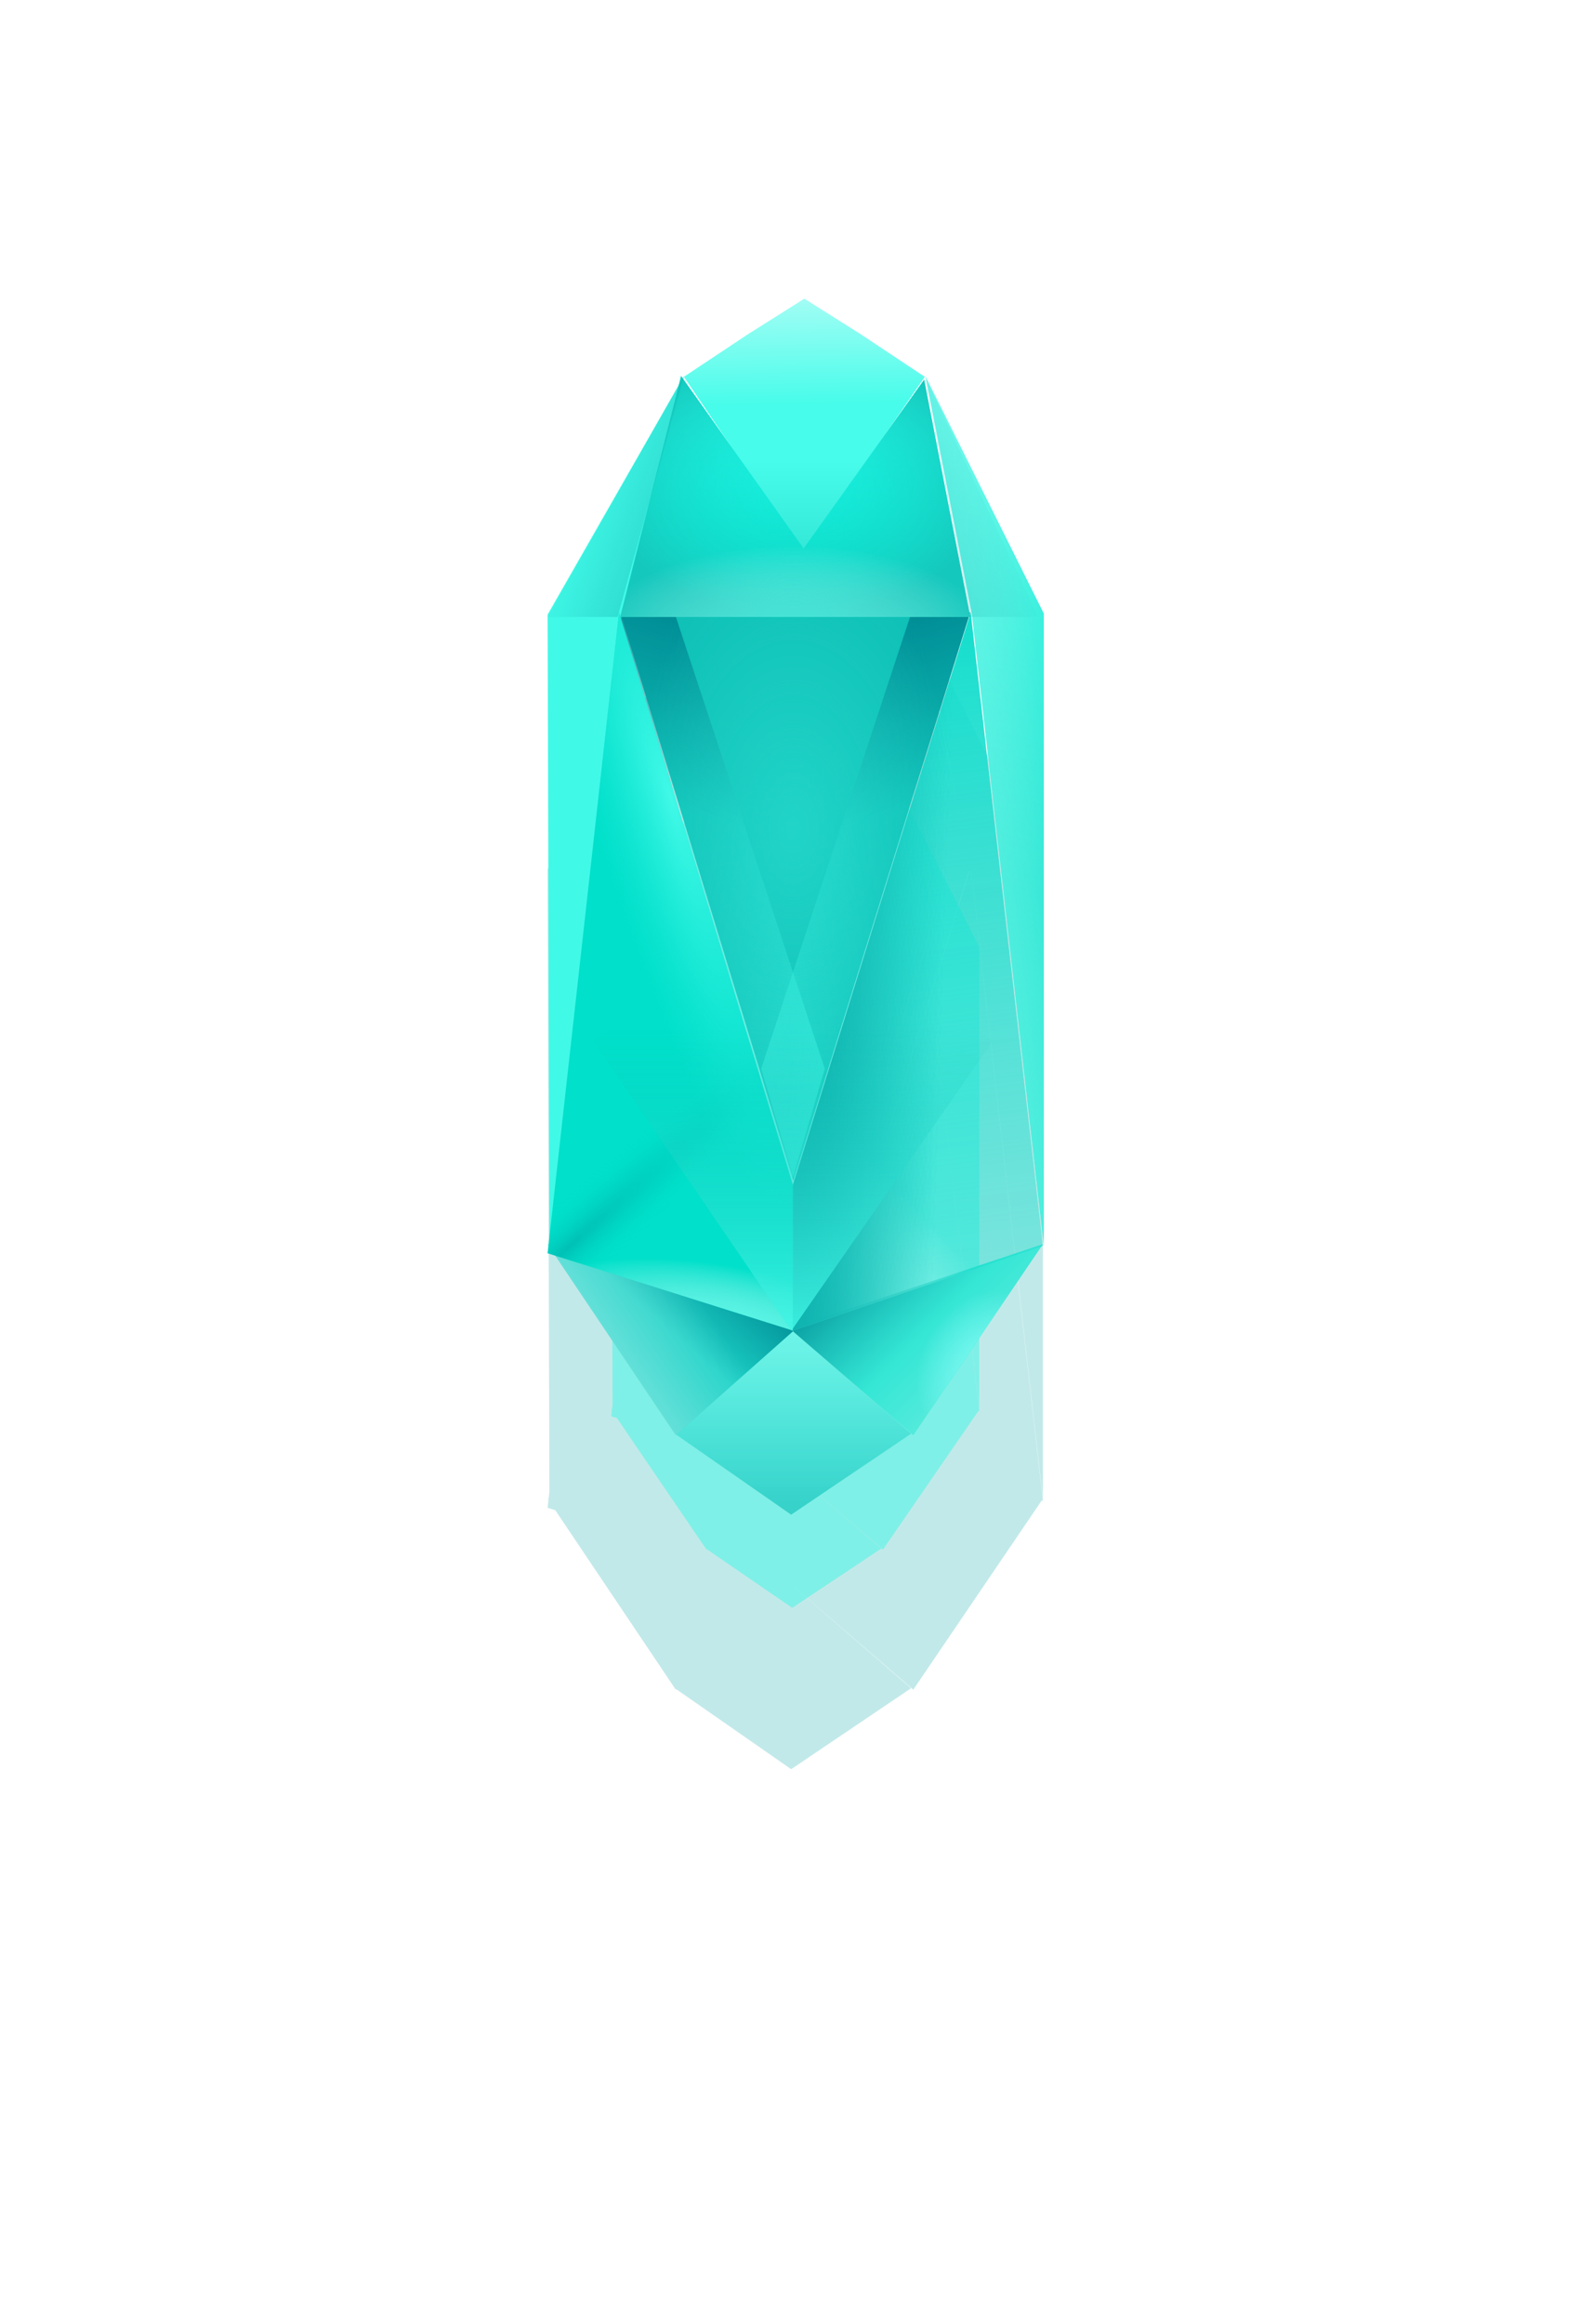 <svg width="96" height="140" viewBox="0 0 96 140" fill="none"
    xmlns="http://www.w3.org/2000/svg">
    <g opacity="0.25" filter="url(#filter0_f)">
        <path fill-rule="evenodd" clip-rule="evenodd" d="M41.215 38.035L45.093 35.461L48.471 33.334L51.85 35.461L55.728 38.035L53.429 41.378L55.692 38.211L57.859 49.373L55.728 37.989L62.848 52.254L62.848 90.291L58.538 52.502H58.528L62.837 90.295L62.848 90.291L62.838 90.306L62.848 90.391L62.76 90.421L55.038 101.792L47.787 95.539L47.785 95.541L54.907 101.704L47.678 106.584L40.755 101.765L40.724 101.792L33.463 90.981L33 90.835L33.052 90.369L33 90.291L33.058 90.311L33.108 89.864L33 52.502H33L33 52.502L33 52.363L40.908 38.527L41.044 37.989L41.139 38.123L41.214 37.991L41.215 37.989L41.169 38.166L43.987 42.129L41.215 38.035ZM52.044 72.953L58.382 52.502H58.412L52.06 72.963L52.044 72.953Z" fill="#0BA8A8"/>
    </g>
    <g opacity="0.5" filter="url(#filter1_f)">
        <path fill-rule="evenodd" clip-rule="evenodd" d="M42.938 46.637L45.82 44.751L48.331 43.193L50.842 44.751L53.723 46.637L52.015 49.087L53.697 46.766L55.307 54.944L53.723 46.604L59.014 57.055L59.014 84.926L55.811 57.238H55.804L59.006 84.929L59.014 84.926L59.007 84.936L59.014 84.999L58.949 85.021L53.211 93.353L47.822 88.771L47.821 88.772L53.113 93.288L47.741 96.864L42.597 93.333L42.574 93.353L37.178 85.431L36.834 85.324L36.872 84.983L36.834 84.926L36.877 84.94L36.914 84.613L36.834 57.238H36.834L36.834 57.237L36.834 57.135L42.71 46.997L42.811 46.604L42.882 46.702L42.938 46.605L42.938 46.604L42.904 46.733L44.999 49.637L42.938 46.637ZM50.986 72.222L55.695 57.238H55.718L50.998 72.229L50.986 72.222Z" fill="#3CF7E5"/>
    </g>
    <path d="M45.093 20.127L41.215 22.701L48.416 33.335L55.728 22.701L51.851 20.127L48.472 18L45.093 20.127Z" fill="url(#paint0_linear)"/>
    <path d="M45.093 20.127L41.215 22.701L48.416 33.335L55.728 22.701L51.851 20.127L48.472 18L45.093 20.127Z" fill="url(#paint1_linear)"/>
    <path d="M47.678 91.251L54.907 86.37L47.732 80.16L40.667 86.37L47.678 91.251Z" fill="url(#paint2_linear)"/>
    <path d="M47.678 91.251L54.907 86.37L47.732 80.16L40.667 86.37L47.678 91.251Z" fill="url(#paint3_linear)"/>
    <path d="M55.038 86.458L62.848 74.957L47.787 79.982L47.787 80.205L55.038 86.458Z" fill="url(#paint4_linear)"/>
    <path d="M55.038 86.458L62.848 74.957L47.787 79.982L47.787 80.205L55.038 86.458Z" fill="url(#paint5_radial)"/>
    <path d="M55.038 86.458L62.848 74.957L47.787 79.982L47.787 80.205L55.038 86.458Z" fill="url(#paint6_linear)"/>
    <path d="M40.724 86.458L33 74.957L47.787 79.982L47.787 80.205L40.724 86.458Z" fill="url(#paint7_linear)"/>
    <path d="M40.724 86.458L33 74.957L47.787 79.982L47.787 80.205L40.724 86.458Z" fill="url(#paint8_linear)"/>
    <path d="M37.381 36.895L58.466 36.895L47.813 71.124L37.381 36.895Z" fill="#0FC1B7"/>
    <g filter="url(#filter2_f)">
        <path d="M54.931 36.895L58.466 36.895L47.859 71.124L45.87 64.388L54.931 36.895Z" fill="url(#paint9_linear)"/>
        <path d="M54.931 36.895L58.466 36.895L47.859 71.124L45.87 64.388L54.931 36.895Z" fill="url(#paint10_linear)"/>
    </g>
    <g filter="url(#filter3_f)">
        <path d="M40.643 36.895L37.107 36.895L47.715 71.124L49.704 64.388L40.643 36.895Z" fill="url(#paint11_linear)"/>
        <path d="M40.643 36.895L37.107 36.895L47.715 71.124L49.704 64.388L40.643 36.895Z" fill="url(#paint12_linear)"/>
    </g>
    <path d="M33.111 75.505L37.441 37.029L41.215 22.655L33 37.029L33.111 75.505Z" fill="#41F9E7"/>
    <path d="M62.904 75.001L58.566 36.963L55.785 22.699L62.904 36.963L62.904 75.001Z" fill="url(#paint13_linear)"/>
    <path d="M62.904 75.001L58.566 36.963L55.785 22.699L62.904 36.963L62.904 75.001Z" fill="url(#paint14_linear)"/>
    <path d="M47.787 71.396L37.304 36.895L33 75.501L47.787 80.16L47.787 71.396Z" fill="#00E0CA"/>
    <path d="M47.787 71.396L37.304 36.895L33 75.501L47.787 80.16L47.787 71.396Z" fill="url(#paint15_radial)"/>
    <path d="M47.787 71.396L37.304 36.895L33 75.501L47.787 80.16L47.787 71.396Z" fill="url(#paint16_radial)"/>
    <path d="M47.787 71.396L37.304 36.895L33 75.501L47.787 80.16L47.787 71.396Z" fill="url(#paint17_radial)"/>
    <path d="M47.787 71.396L58.497 36.895L62.848 75.057L47.787 80.16L47.787 71.396Z" fill="url(#paint18_linear)"/>
    <path d="M47.787 71.396L58.497 36.895L62.848 75.057L47.787 80.16L47.787 71.396Z" fill="url(#paint19_linear)"/>
    <path d="M47.787 71.396L58.497 36.895L62.848 75.057L47.787 80.16L47.787 71.396Z" fill="url(#paint20_linear)"/>
    <path d="M47.787 71.396L58.497 36.895L62.848 75.057L47.787 80.16L47.787 71.396Z" fill="url(#paint21_linear)"/>
    <path d="M37.381 36.895L58.466 36.895L47.813 71.124L37.381 36.895Z" fill="url(#paint22_radial)"/>
    <path d="M41.044 22.655L37.381 37.169L58.466 37.169L55.692 22.877L48.43 33.043L41.044 22.655Z" fill="url(#paint23_linear)"/>
    <path d="M41.044 22.655L37.381 37.169L58.466 37.169L55.692 22.877L48.43 33.043L41.044 22.655Z" fill="url(#paint24_radial)"/>
    <path d="M41.044 22.655L37.381 37.169L58.466 37.169L55.692 22.877L48.43 33.043L41.044 22.655Z" fill="url(#paint25_radial)"/>
    <g filter="url(#filter4_f)">
        <path d="M42.176 58.461L35.738 62.691L47.695 80.16L59.836 62.691L53.397 58.461L47.787 54.968L42.176 58.461Z" fill="url(#paint26_linear)"/>
    </g>
    <path opacity="0.3" d="M58.445 37.169L55.728 22.655L62.574 37.169L58.445 37.169Z" fill="url(#paint27_linear)"/>
    <path opacity="0.5" d="M37.219 37.169L41.215 22.655L33 37.169L37.219 37.169Z" fill="url(#paint28_linear)"/>
    <defs>
        <filter id="filter0_f" x="0" y="0.334" width="95.848" height="139.25" filterUnits="userSpaceOnUse" color-interpolation-filters="sRGB">
            <feFlood flood-opacity="0" result="BackgroundImageFix"/>
            <feBlend mode="normal" in="SourceGraphic" in2="BackgroundImageFix" result="shape"/>
            <feGaussianBlur stdDeviation="16.5" result="effect1_foregroundBlur"/>
        </filter>
        <filter id="filter1_f" x="3.834" y="10.193" width="88.18" height="119.671" filterUnits="userSpaceOnUse" color-interpolation-filters="sRGB">
            <feFlood flood-opacity="0" result="BackgroundImageFix"/>
            <feBlend mode="normal" in="SourceGraphic" in2="BackgroundImageFix" result="shape"/>
            <feGaussianBlur stdDeviation="16.5" result="effect1_foregroundBlur"/>
        </filter>
        <filter id="filter2_f" x="41.87" y="32.895" width="20.596" height="42.229" filterUnits="userSpaceOnUse" color-interpolation-filters="sRGB">
            <feFlood flood-opacity="0" result="BackgroundImageFix"/>
            <feBlend mode="normal" in="SourceGraphic" in2="BackgroundImageFix" result="shape"/>
            <feGaussianBlur stdDeviation="2" result="effect1_foregroundBlur"/>
        </filter>
        <filter id="filter3_f" x="33.107" y="32.895" width="20.596" height="42.229" filterUnits="userSpaceOnUse" color-interpolation-filters="sRGB">
            <feFlood flood-opacity="0" result="BackgroundImageFix"/>
            <feBlend mode="normal" in="SourceGraphic" in2="BackgroundImageFix" result="shape"/>
            <feGaussianBlur stdDeviation="2" result="effect1_foregroundBlur"/>
        </filter>
        <filter id="filter4_f" x="31.738" y="50.968" width="32.097" height="33.193" filterUnits="userSpaceOnUse" color-interpolation-filters="sRGB">
            <feFlood flood-opacity="0" result="BackgroundImageFix"/>
            <feBlend mode="normal" in="SourceGraphic" in2="BackgroundImageFix" result="shape"/>
            <feGaussianBlur stdDeviation="2" result="effect1_foregroundBlur"/>
        </filter>
        <linearGradient id="paint0_linear" x1="48.527" y1="33.335" x2="48.527" y2="27.738" gradientUnits="userSpaceOnUse">
            <stop offset="0.031" stop-color="#34E8D8"/>
            <stop offset="1" stop-color="#47FCEA"/>
        </linearGradient>
        <linearGradient id="paint1_linear" x1="47.086" y1="11.463" x2="47.327" y2="24.391" gradientUnits="userSpaceOnUse">
            <stop stop-color="white"/>
            <stop offset="1" stop-color="white" stop-opacity="0"/>
        </linearGradient>
        <linearGradient id="paint2_linear" x1="47.787" y1="91.388" x2="47.787" y2="76.464" gradientUnits="userSpaceOnUse">
            <stop offset="0.031" stop-color="#37D2CA"/>
            <stop offset="1" stop-color="#47FCEA"/>
        </linearGradient>
        <linearGradient id="paint3_linear" x1="47.787" y1="47.952" x2="47.787" y2="90.12" gradientUnits="userSpaceOnUse">
            <stop stop-color="white"/>
            <stop offset="1" stop-color="white" stop-opacity="0"/>
        </linearGradient>
        <linearGradient id="paint4_linear" x1="60.657" y1="82.214" x2="52.576" y2="74.139" gradientUnits="userSpaceOnUse">
            <stop stop-color="#00E0CA"/>
            <stop offset="0.427" stop-color="#00E0CA"/>
            <stop offset="1" stop-color="#03959B"/>
        </linearGradient>
        <radialGradient id="paint5_radial" cx="0" cy="0" r="1" gradientUnits="userSpaceOnUse" gradientTransform="translate(59.151 82.351) rotate(-153.435) scale(3.674 4.816)">
            <stop stop-color="#40F9E7"/>
            <stop offset="1" stop-color="#62F8FE" stop-opacity="0"/>
        </radialGradient>
        <linearGradient id="paint6_linear" x1="62.792" y1="86.495" x2="51.193" y2="74.896" gradientUnits="userSpaceOnUse">
            <stop stop-color="white" stop-opacity="0.49"/>
            <stop offset="1" stop-color="white" stop-opacity="0"/>
        </linearGradient>
        <linearGradient id="paint7_linear" x1="43.816" y1="76.189" x2="35.89" y2="85.151" gradientUnits="userSpaceOnUse">
            <stop stop-color="#03959B"/>
            <stop offset="0.441" stop-color="#1DD2C7"/>
        </linearGradient>
        <linearGradient id="paint8_linear" x1="34.157" y1="84.441" x2="42.494" y2="78.762" gradientUnits="userSpaceOnUse">
            <stop stop-color="white" stop-opacity="0.54"/>
            <stop offset="1" stop-color="white" stop-opacity="0"/>
        </linearGradient>
        <linearGradient id="paint9_linear" x1="51.395" y1="37.999" x2="54.926" y2="48.6" gradientUnits="userSpaceOnUse">
            <stop stop-color="#008C95"/>
            <stop offset="1" stop-color="#008C95" stop-opacity="0"/>
        </linearGradient>
        <linearGradient id="paint10_linear" x1="44.986" y1="57.653" x2="58.466" y2="55.331" gradientUnits="userSpaceOnUse">
            <stop stop-color="#47FCEA" stop-opacity="0.42"/>
            <stop offset="1" stop-color="#0FC1B7" stop-opacity="0"/>
        </linearGradient>
        <linearGradient id="paint11_linear" x1="44.179" y1="37.999" x2="40.648" y2="48.6" gradientUnits="userSpaceOnUse">
            <stop stop-color="#008C95"/>
            <stop offset="1" stop-color="#008C95" stop-opacity="0"/>
        </linearGradient>
        <linearGradient id="paint12_linear" x1="50.588" y1="57.653" x2="37.108" y2="55.331" gradientUnits="userSpaceOnUse">
            <stop stop-color="#47FCEA" stop-opacity="0.42"/>
            <stop offset="1" stop-color="#0FC1B7" stop-opacity="0"/>
        </linearGradient>
        <linearGradient id="paint13_linear" x1="56.564" y1="51.891" x2="67.239" y2="21" gradientUnits="userSpaceOnUse">
            <stop stop-color="#00E0CA"/>
            <stop offset="1" stop-color="#47FCEA"/>
        </linearGradient>
        <linearGradient id="paint14_linear" x1="50.668" y1="37.184" x2="64.411" y2="35.435" gradientUnits="userSpaceOnUse">
            <stop stop-color="#47FCEA"/>
            <stop offset="1" stop-color="white" stop-opacity="0"/>
        </linearGradient>
        <radialGradient id="paint15_radial" cx="0" cy="0" r="1" gradientUnits="userSpaceOnUse" gradientTransform="translate(43.152 80.16) rotate(-170.668) scale(11.63 4.016)">
            <stop stop-color="#47FCEA"/>
            <stop offset="1" stop-color="white" stop-opacity="0"/>
        </radialGradient>
        <radialGradient id="paint16_radial" cx="0" cy="0" r="1" gradientUnits="userSpaceOnUse" gradientTransform="translate(34.214 75.168) rotate(-41.92) scale(19.428 2.372)">
            <stop stop-color="#008C95" stop-opacity="0.38"/>
            <stop offset="1" stop-color="#00E0CA" stop-opacity="0"/>
        </radialGradient>
        <radialGradient id="paint17_radial" cx="0" cy="0" r="1" gradientUnits="userSpaceOnUse" gradientTransform="translate(40.394 47.989) rotate(73.596) scale(25.789 5.015)">
            <stop stop-color="#41F9E7"/>
            <stop offset="1" stop-color="#1BE7D7" stop-opacity="0"/>
        </radialGradient>
        <linearGradient id="paint18_linear" x1="55.317" y1="36.895" x2="63.669" y2="103.984" gradientUnits="userSpaceOnUse">
            <stop stop-color="#12DDCC"/>
            <stop offset="1" stop-color="#12DDCC" stop-opacity="0"/>
        </linearGradient>
        <linearGradient id="paint19_linear" x1="45.667" y1="81.602" x2="55.324" y2="72.784" gradientUnits="userSpaceOnUse">
            <stop stop-color="#47FCEA"/>
            <stop offset="1" stop-color="white" stop-opacity="0"/>
        </linearGradient>
        <linearGradient id="paint20_linear" x1="47.787" y1="76.6" x2="56.276" y2="76.874" gradientUnits="userSpaceOnUse">
            <stop stop-color="#0FB2AF"/>
            <stop offset="1" stop-color="#18CABF" stop-opacity="0"/>
        </linearGradient>
        <linearGradient id="paint21_linear" x1="47.787" y1="76.6" x2="56.276" y2="76.874" gradientUnits="userSpaceOnUse">
            <stop stop-color="#0FB2AF"/>
            <stop offset="1" stop-color="#18CABF" stop-opacity="0"/>
        </linearGradient>
        <radialGradient id="paint22_radial" cx="0" cy="0" r="1" gradientUnits="userSpaceOnUse" gradientTransform="translate(47.813 49.924) rotate(90) scale(16.342 10.066)">
            <stop stop-color="#47FCEA" stop-opacity="0.33"/>
            <stop offset="1" stop-color="#47FCEA" stop-opacity="0"/>
        </radialGradient>
        <linearGradient id="paint23_linear" x1="47.813" y1="37.279" x2="47.813" y2="22.655" gradientUnits="userSpaceOnUse">
            <stop stop-color="#00E0CA"/>
            <stop offset="1" stop-color="#2AF7EA"/>
        </linearGradient>
        <radialGradient id="paint24_radial" cx="0" cy="0" r="1" gradientUnits="userSpaceOnUse" gradientTransform="translate(47.924 29.081) rotate(90) scale(8.087 11.75)">
            <stop stop-color="#18EAD5" stop-opacity="0"/>
            <stop offset="1" stop-color="#15C8BD"/>
        </radialGradient>
        <radialGradient id="paint25_radial" cx="0" cy="0" r="1" gradientUnits="userSpaceOnUse" gradientTransform="translate(47.813 38.609) rotate(-90) scale(5.761 12.098)">
            <stop stop-color="#47FCEA" stop-opacity="0.68"/>
            <stop offset="1" stop-color="white" stop-opacity="0"/>
        </radialGradient>
        <linearGradient id="paint26_linear" x1="47.657" y1="61.929" x2="47.657" y2="82.498" gradientUnits="userSpaceOnUse">
            <stop stop-color="#0FC1B7" stop-opacity="0"/>
            <stop offset="1" stop-color="#47FCEA"/>
        </linearGradient>
        <linearGradient id="paint27_linear" x1="55.619" y1="37.28" x2="62.619" y2="34.725" gradientUnits="userSpaceOnUse">
            <stop stop-color="#0BA8A8"/>
            <stop offset="1" stop-color="#0BA8A8" stop-opacity="0"/>
        </linearGradient>
        <linearGradient id="paint28_linear" x1="40.105" y1="37.279" x2="33.004" y2="34.611" gradientUnits="userSpaceOnUse">
            <stop stop-color="#0BA8A8"/>
            <stop offset="1" stop-color="#0BA8A8" stop-opacity="0"/>
        </linearGradient>
    </defs>
</svg>
